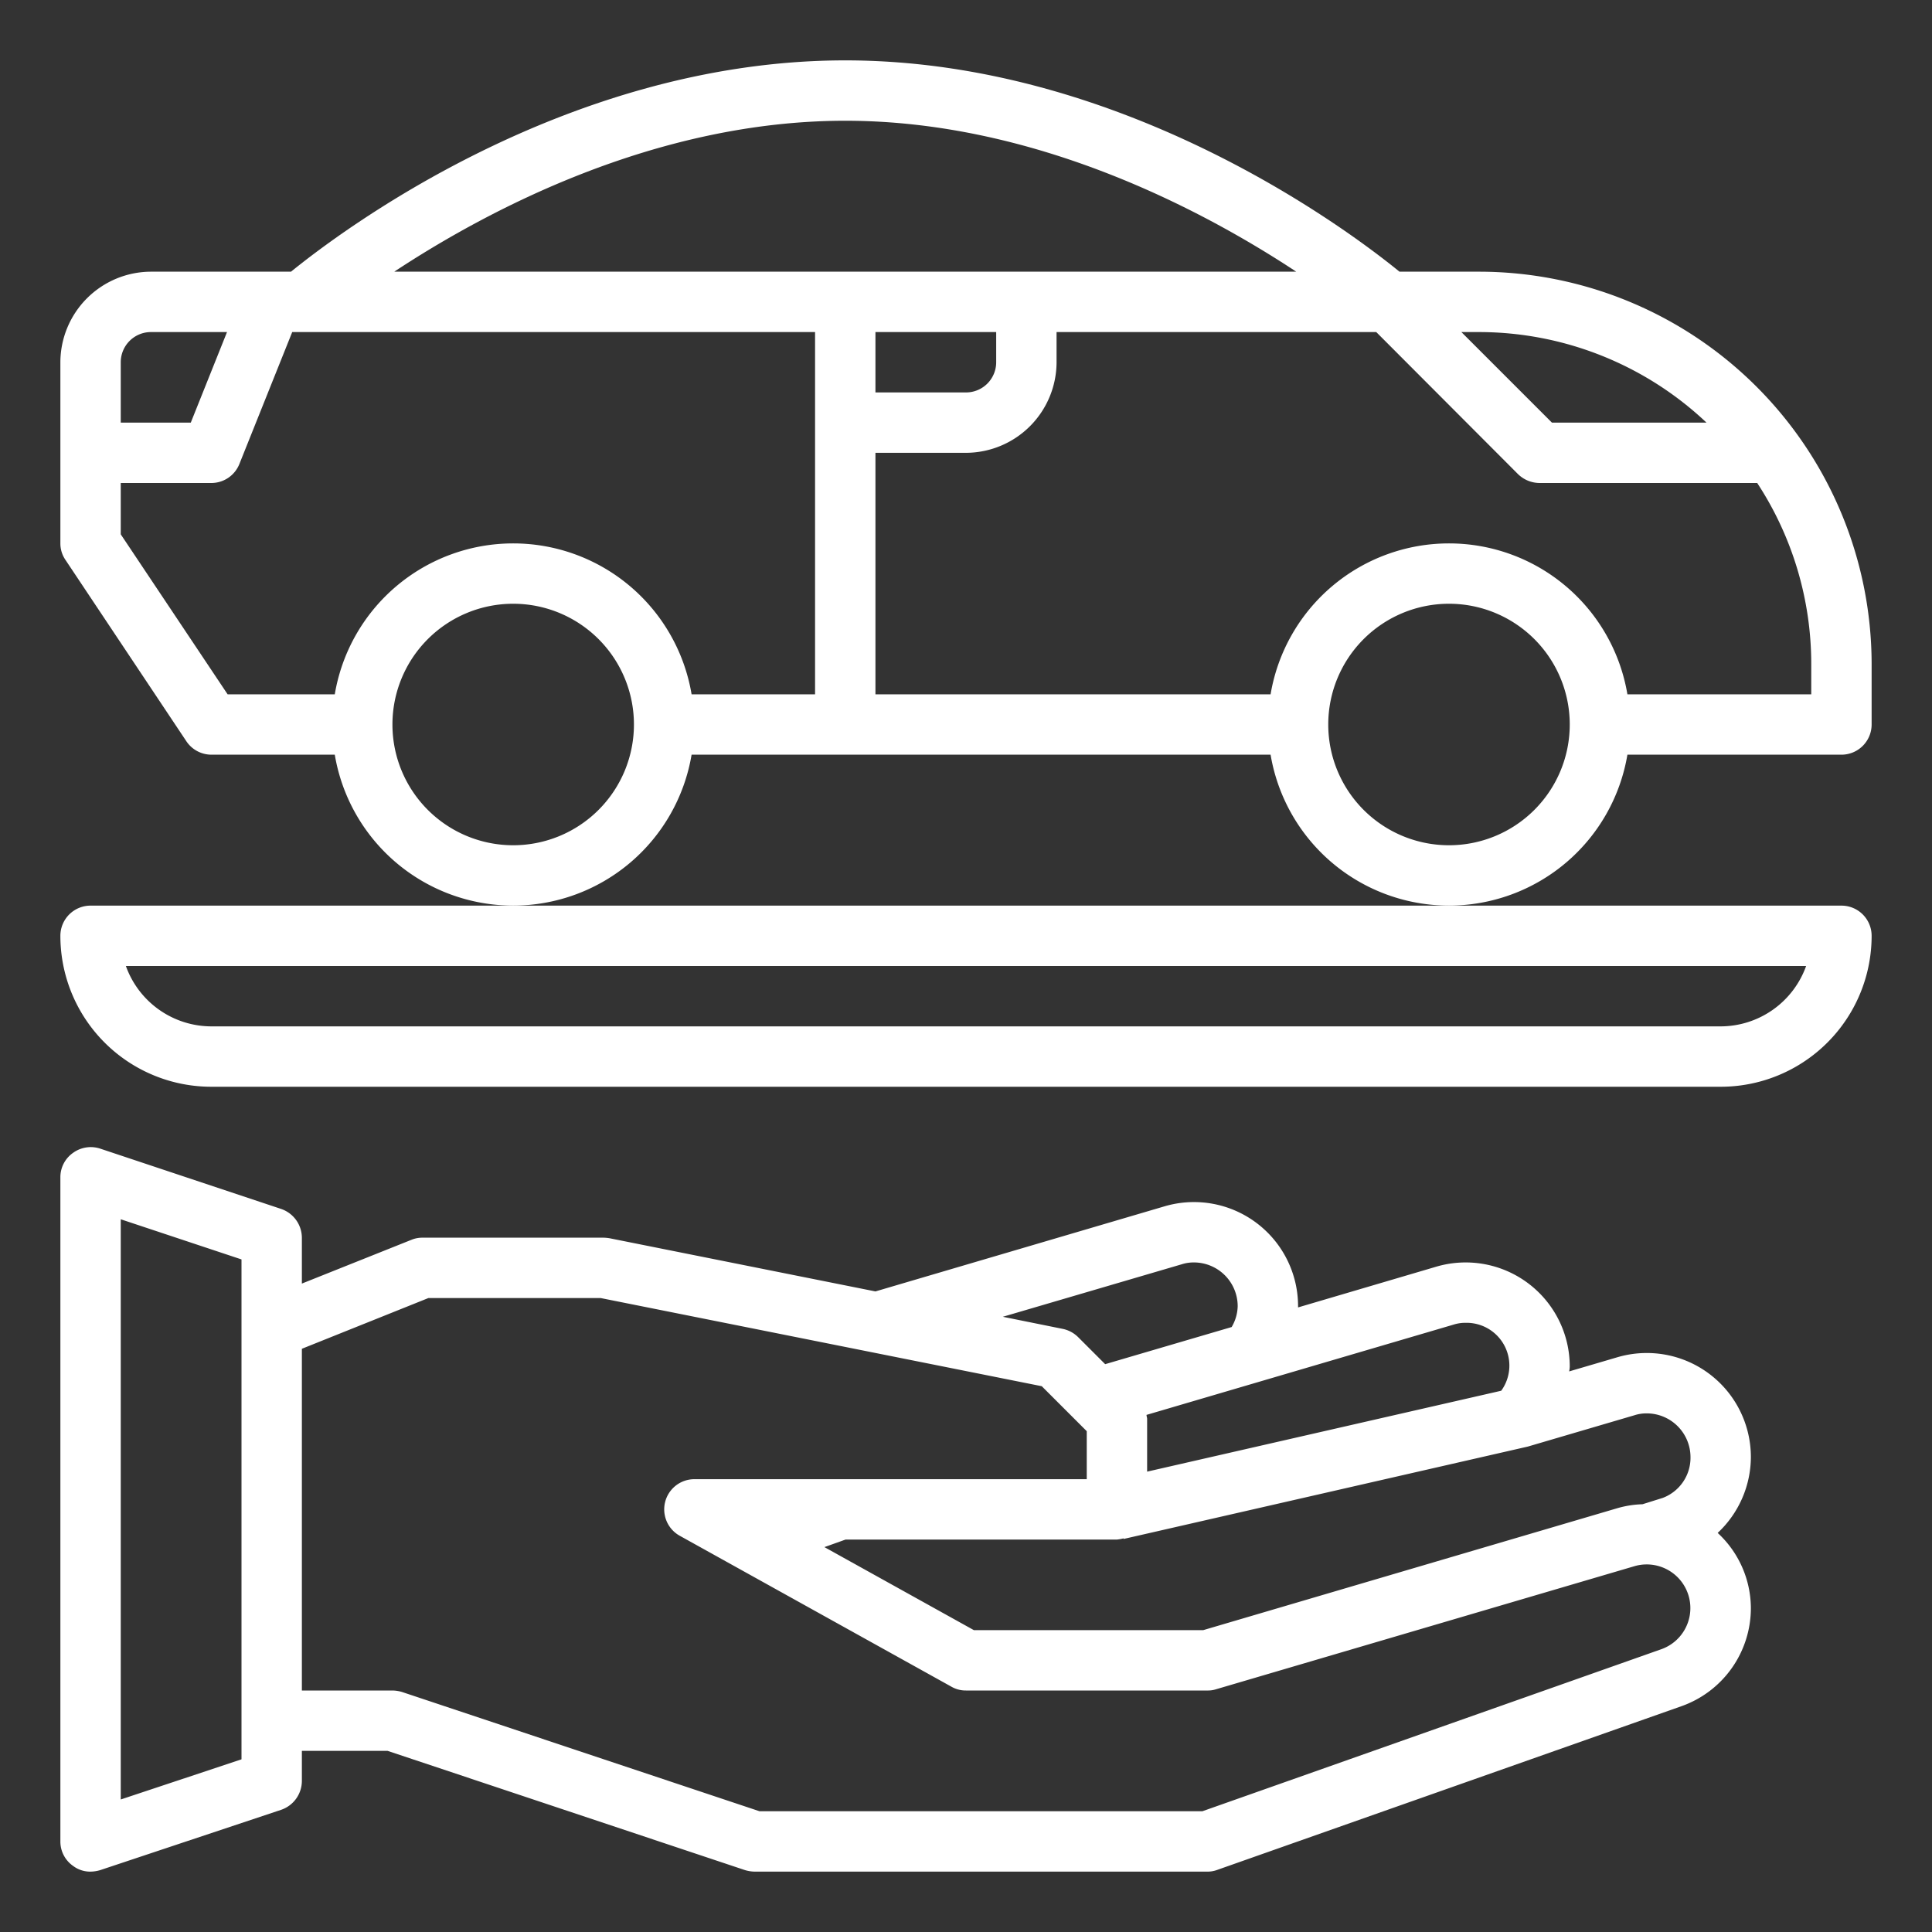 <?xml version="1.0" encoding="UTF-8"?>
<svg xmlns="http://www.w3.org/2000/svg" fill="white" viewBox="0 0 64 64" width="512" height="512"><rect x="0" y="0" width="64" height="64" fill="#333333" stroke="none"/><g id="car_store" data-name="car store"><path d="M49,9H46.36C44.83,7.75,37.29,2,28,2S11.18,7.75,9.64,9H5a3.009,3.009,0,0,0-3,3v6a.967.967,0,0,0,.17.55l4,6A1,1,0,0,0,7,25h4.09a5.993,5.993,0,0,0,11.82,0H42.09a5.993,5.993,0,0,0,11.82,0H61a1,1,0,0,0,1-1V22A13.012,13.012,0,0,0,49,9Zm0,2a10.982,10.982,0,0,1,7.53,3H51.41l-3-3ZM4,12a1,1,0,0,1,1-1H7.52l-1.2,3H4ZM17,28a4,4,0,1,1,4-4A4,4,0,0,1,17,28Zm10-5H22.91a5.993,5.993,0,0,0-11.82,0H7.54L4,17.7V16H7a1,1,0,0,0,.93-.63L9.68,11H27ZM13.06,9C16.09,7,21.68,4,28,4S39.91,7,42.94,9ZM33,11v1a1,1,0,0,1-1,1H29V11ZM48,28a4,4,0,1,1,4-4A4,4,0,0,1,48,28Zm12-5H53.91a5.993,5.993,0,0,0-11.82,0H29V15h3a3.009,3.009,0,0,0,3-3V11H45.59l4.7,4.71A1.033,1.033,0,0,0,51,16h7.21A10.937,10.937,0,0,1,60,22Z"/><path d="M58,48.27a3.448,3.448,0,0,0-4.42-3.31l-1.6.47a.875.875,0,0,0,.02-.16,3.448,3.448,0,0,0-4.42-3.31L43,43.31v-.04a3.448,3.448,0,0,0-4.42-3.31L29,42.78l-8.8-1.76A1.355,1.355,0,0,0,20,41H14a.937.937,0,0,0-.37.07L10,42.52V41a1.014,1.014,0,0,0-.68-.95l-6-2a1,1,0,0,0-.9.14A.983.983,0,0,0,2,39V61a.983.983,0,0,0,.42.81A.939.939,0,0,0,3,62a1.185,1.185,0,0,0,.32-.05l6-2A1.014,1.014,0,0,0,10,59V58h2.84l11.84,3.95A1.185,1.185,0,0,0,25,62H40a.919.919,0,0,0,.33-.06L55.7,56.52A3.449,3.449,0,0,0,58,53.27a3.407,3.407,0,0,0-1.1-2.49A3.456,3.456,0,0,0,58,48.27ZM8,58.28,4,59.61V40.39l4,1.33Zm40.15-14.4a1.29,1.29,0,0,1,.4-.06,1.418,1.418,0,0,1,1.18,2.25L38,48.75V47c0-.04-.02-.08-.02-.13Zm-9-2a1.29,1.29,0,0,1,.4-.06A1.451,1.451,0,0,1,41,43.27a1.415,1.415,0,0,1-.2.69l-4.19,1.23-.9-.9a1.014,1.014,0,0,0-.51-.27l-1.98-.4ZM55.04,54.63,39.83,60H25.16L13.32,56.05A1.185,1.185,0,0,0,13,56H10V44.68L14.19,43H19.9l14.61,2.92L36,47.41V49H23a1,1,0,0,0-.49,1.87l9,5A.947.947,0,0,0,32,56h8a.863.863,0,0,0,.28-.04l13.87-4.08a1.446,1.446,0,0,1,.89,2.75Zm.04-5.01-.67.21a3.341,3.341,0,0,0-.83.13L39.86,54h-7.6l-4.95-2.75.7-.25H37a1.435,1.435,0,0,0,.22-.04v.02l13.39-3.06,3.54-1.04a1.29,1.29,0,0,1,.4-.06A1.451,1.451,0,0,1,56,48.27,1.421,1.421,0,0,1,55.08,49.62Z"/><path d="M61,30H3a1,1,0,0,0-1,1,5,5,0,0,0,5,5H57a5,5,0,0,0,5-5A1,1,0,0,0,61,30Zm-4,4H7a3.014,3.014,0,0,1-2.83-2H59.83A3.014,3.014,0,0,1,57,34Z"/></g></svg>
